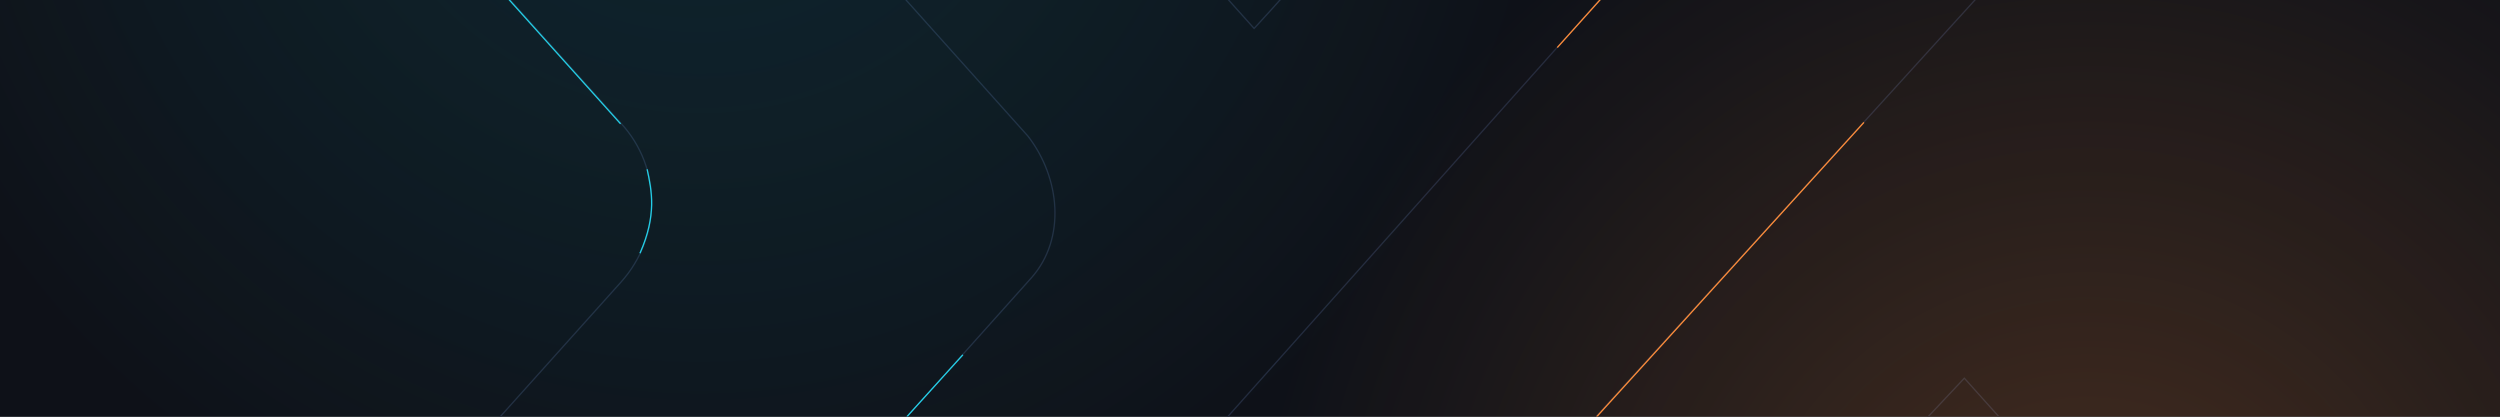<svg width="1920" height="320" viewBox="0 0 1920 320" fill="none" xmlns="http://www.w3.org/2000/svg">
<g clip-path="url(#clip0)">
<rect width="1920" height="320" fill="#2E3136"/>
<rect width="2062" height="640" transform="translate(-71 -160)" fill="#0E1118"/>
<path d="M869.515 522.602L869.508 522.594L869.501 522.585C838.347 487.892 839.262 434.019 871.334 400.238L871.34 400.232L871.345 400.226L2109.63 -987.781H2415.12L1170.08 381.187C1170.08 381.188 1170.08 381.19 1170.08 381.192C1137.65 415.349 1136.73 469.809 1168.23 504.891C1168.23 504.891 1168.23 504.891 1168.23 504.891L1886.22 1308.32H1566.89L902.687 562.999L902.674 562.983L869.515 522.602Z" stroke="#232B3E"/>
<g filter="url(#filter0_d)">
<path d="M1431.5 94L1170.44 381.531M1887.33 1308.82H1566.67M869.129 522.919C837.799 488.031 838.721 433.863 870.972 399.893" stroke="#FF8C38"/>
</g>
<path d="M1426.05 378.195L1508.61 290.456L2422.5 1308.31H2132.66L2132.42 1308.04L2131.27 1306.75L2126.74 1301.67L2109.42 1282.21C2094.4 1265.35 2072.76 1241.04 2046.22 1211.23C1993.15 1151.63 1920.53 1070.06 1842.32 982.209C1685.91 806.508 1507.15 605.673 1417.76 505.14C1397.61 482.316 1390.28 451.281 1397.6 422.988C1403.1 407.47 1415.03 390.094 1426.05 378.196C1426.05 378.196 1426.05 378.195 1426.05 378.195Z" stroke="#232B3E"/>
<path d="M-502.718 1308.32L476.961 216.606C508.458 181.531 508.464 128.907 476.956 94.743L-495.345 -987.781H-188.924L789.487 104.57C789.491 104.574 789.494 104.579 789.498 104.583C814.265 136.583 818.788 183.123 792.272 213.187C664.188 355.954 420.005 629.777 207.842 867.909C101.759 986.976 3.682 1097.12 -67.874 1177.5C-103.653 1217.69 -132.801 1250.43 -153.004 1273.13L-176.312 1299.32L-182.392 1306.15L-183.944 1307.9L-184.318 1308.32H-502.718Z" stroke="#232B3E"/>
<path d="M1066.86 -94.379L1066.86 -94.378C1016.18 -36.997 990.153 -7.849 976.794 6.954C970.114 14.355 966.604 18.168 964.764 20.13C963.912 21.039 963.42 21.548 963.139 21.832L57.523 -987.781H351.961L352.195 -987.513L353.33 -986.207C354.333 -985.053 355.824 -983.337 357.778 -981.092C361.685 -976.601 367.44 -969.99 374.833 -961.509C389.618 -944.547 410.952 -920.106 437.148 -890.188C489.542 -830.353 561.388 -748.612 639.194 -660.989C794.801 -485.749 974.266 -286.966 1069.65 -192.846L1069.65 -192.843C1084.76 -178.248 1090.92 -161.403 1089.89 -144.343C1088.86 -127.268 1080.63 -109.926 1066.86 -94.379Z" stroke="#232B3E"/>
<g filter="url(#filter1_d)">
<path d="M-184.094 1308.82H-503.838M476.588 95.082L-496.466 -988.281" stroke="#24D1E9"/>
<path d="M491.5 194.5C504.5 165 500.5 146.5 497 130" stroke="#24D1E9"/>
<path d="M739.5 272.5L696.5 320" stroke="#24D1E9"/>
</g>
<g filter="url(#filter2_d)">
<path d="M1196 36.5L1270.5 -46.5" stroke="#FF8C38"/>
</g>
<ellipse cx="536" cy="-160" rx="771" ry="773" fill="url(#paint0_radial)"/>
<ellipse cx="1603" cy="480" rx="771" ry="773" fill="url(#paint1_radial)"/>
</g>
<defs>
<filter id="filter0_d" x="825.696" y="73.664" width="1081.64" height="1255.65" filterUnits="userSpaceOnUse" color-interpolation-filters="sRGB">
<feFlood flood-opacity="0" result="BackgroundImageFix"/>
<feColorMatrix in="SourceAlpha" type="matrix" values="0 0 0 0 0 0 0 0 0 0 0 0 0 0 0 0 0 0 127 0"/>
<feOffset/>
<feGaussianBlur stdDeviation="10"/>
<feColorMatrix type="matrix" values="0 0 0 0 0.894 0 0 0 0 0.494 0 0 0 0 0.204 0 0 0 1 0"/>
<feBlend mode="normal" in2="BackgroundImageFix" result="effect1_dropShadow"/>
<feBlend mode="normal" in="SourceGraphic" in2="effect1_dropShadow" result="shape"/>
</filter>
<filter id="filter1_d" x="-523.838" y="-1008.62" width="1283.71" height="2337.93" filterUnits="userSpaceOnUse" color-interpolation-filters="sRGB">
<feFlood flood-opacity="0" result="BackgroundImageFix"/>
<feColorMatrix in="SourceAlpha" type="matrix" values="0 0 0 0 0 0 0 0 0 0 0 0 0 0 0 0 0 0 127 0"/>
<feOffset/>
<feGaussianBlur stdDeviation="10"/>
<feColorMatrix type="matrix" values="0 0 0 0 0.141 0 0 0 0 0.82 0 0 0 0 0.912 0 0 0 1 0"/>
<feBlend mode="normal" in2="BackgroundImageFix" result="effect1_dropShadow"/>
<feBlend mode="normal" in="SourceGraphic" in2="effect1_dropShadow" result="shape"/>
</filter>
<filter id="filter2_d" x="1175.63" y="-66.834" width="115.244" height="123.668" filterUnits="userSpaceOnUse" color-interpolation-filters="sRGB">
<feFlood flood-opacity="0" result="BackgroundImageFix"/>
<feColorMatrix in="SourceAlpha" type="matrix" values="0 0 0 0 0 0 0 0 0 0 0 0 0 0 0 0 0 0 127 0"/>
<feOffset/>
<feGaussianBlur stdDeviation="10"/>
<feColorMatrix type="matrix" values="0 0 0 0 0.894 0 0 0 0 0.494 0 0 0 0 0.204 0 0 0 1 0"/>
<feBlend mode="normal" in2="BackgroundImageFix" result="effect1_dropShadow"/>
<feBlend mode="normal" in="SourceGraphic" in2="effect1_dropShadow" result="shape"/>
</filter>
<radialGradient id="paint0_radial" cx="0" cy="0" r="1" gradientUnits="userSpaceOnUse" gradientTransform="translate(536 -189.987) rotate(-38.136) scale(662.295 662.704)">
<stop stop-color="#049BB1" stop-opacity="0.15"/>
<stop offset="1" stop-color="#24D1E9" stop-opacity="0"/>
</radialGradient>
<radialGradient id="paint1_radial" cx="0" cy="0" r="1" gradientUnits="userSpaceOnUse" gradientTransform="translate(1603 480) rotate(90) scale(645.5 643.83)">
<stop stop-color="#FF8C38" stop-opacity="0.24"/>
<stop offset="1" stop-color="#FF8C38" stop-opacity="0"/>
</radialGradient>
<clipPath id="clip0">
<rect width="1920" height="320" fill="white"/>
</clipPath>
</defs>
</svg>
